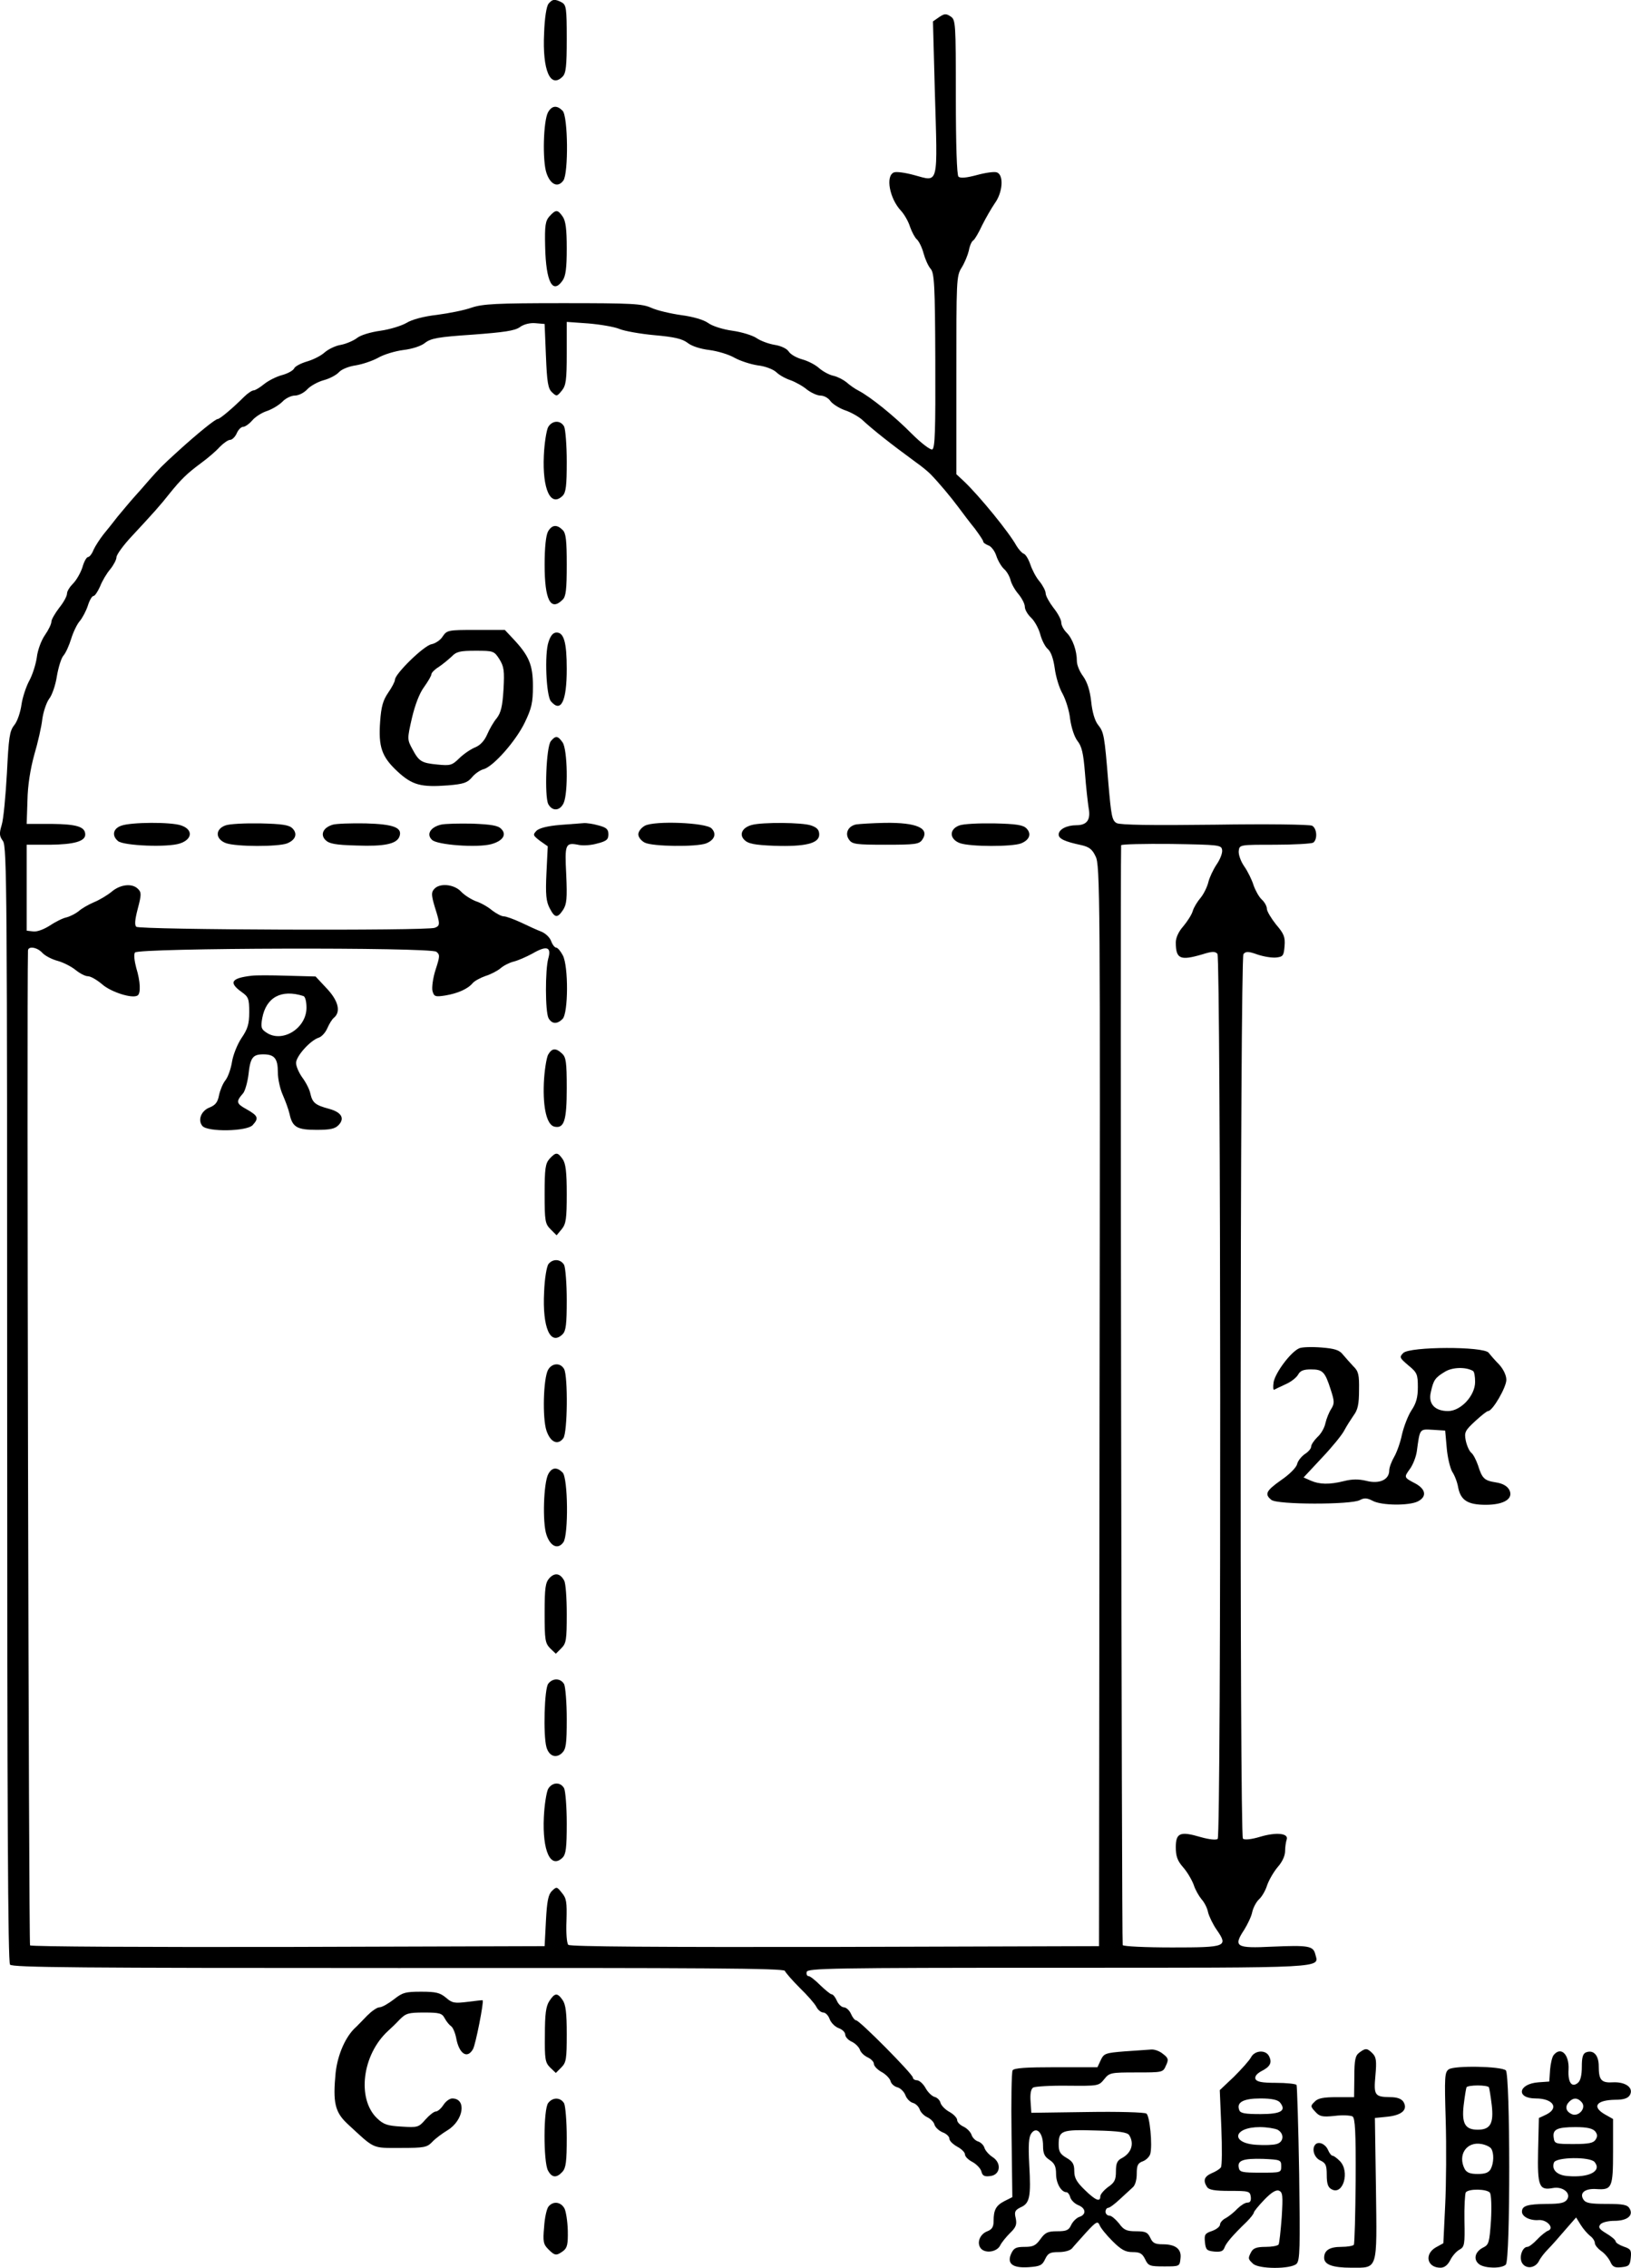<?xml version="1.0" standalone="no"?>
<!DOCTYPE svg PUBLIC "-//W3C//DTD SVG 20010904//EN"
 "http://www.w3.org/TR/2001/REC-SVG-20010904/DTD/svg10.dtd">
<svg version="1.0" xmlns="http://www.w3.org/2000/svg"
 width="626.647pt" height="871.003pt" viewBox="0 0 626.647 871.003"
 preserveAspectRatio="xMidYMid meet">
<g transform="translate(-189.248,997.928) scale(0.1,-0.1)"
fill="#000000" stroke="none">
<g>
<path d="M4000 9965 c-8 -10 -15 -55 -17 -113 -7 -143 24 -214 71 -167 13 13
16 40 16 145 0 118 -2 130 -19 140 -27 14 -36 13 -51 -5z"/>
</g>
<g>
<path d="M5500 9913 l-23 -16 7 -261 c11 -377 17 -355 -80 -329 -33 9 -68 14
-77 10 -33 -13 -17 -100 27 -147 13 -14 29 -42 35 -62 7 -20 19 -42 26 -48 8
-7 20 -31 26 -54 6 -22 18 -49 27 -59 14 -16 17 -60 18 -353 1 -269 -1 -337
-12 -341 -7 -2 -42 24 -78 60 -67 68 -159 142 -205 166 -14 7 -35 22 -46 32
-11 9 -33 21 -50 25 -16 3 -41 17 -55 29 -14 13 -43 28 -65 34 -22 6 -45 19
-52 30 -7 11 -29 22 -55 26 -24 4 -55 16 -69 26 -15 10 -56 23 -92 28 -37 5
-78 18 -94 30 -17 12 -57 24 -103 30 -42 6 -93 18 -115 28 -36 16 -73 18 -340
18 -257 0 -307 -3 -350 -17 -27 -10 -88 -22 -134 -28 -52 -6 -96 -18 -117 -31
-19 -11 -64 -25 -100 -30 -37 -5 -77 -17 -90 -28 -13 -10 -41 -22 -61 -26 -21
-3 -49 -17 -63 -29 -14 -13 -44 -28 -68 -35 -24 -7 -46 -19 -49 -26 -3 -8 -24
-20 -46 -26 -23 -6 -54 -22 -70 -35 -16 -13 -34 -24 -40 -24 -6 0 -23 -11 -37
-25 -44 -44 -93 -85 -101 -85 -9 0 -76 -54 -152 -123 -64 -58 -72 -67 -112
-112 -15 -18 -42 -48 -59 -67 -17 -19 -44 -52 -61 -72 -16 -21 -41 -52 -55
-69 -14 -18 -31 -44 -38 -59 -6 -16 -16 -28 -21 -28 -6 0 -16 -18 -22 -40 -7
-21 -23 -49 -35 -61 -13 -13 -24 -30 -24 -39 0 -10 -13 -34 -30 -55 -16 -21
-30 -45 -30 -53 0 -9 -11 -32 -25 -52 -14 -20 -28 -58 -31 -85 -4 -28 -17 -68
-29 -90 -12 -22 -26 -64 -30 -92 -4 -29 -16 -65 -28 -79 -18 -23 -21 -47 -28
-185 -5 -87 -13 -176 -20 -198 -10 -33 -9 -43 5 -62 15 -22 16 -199 16 -2163
0 -1563 3 -2142 11 -2152 9 -11 261 -13 1492 -13 1175 1 1482 -1 1485 -11 3
-7 28 -36 57 -65 29 -28 58 -61 64 -73 6 -12 18 -22 27 -22 8 0 19 -11 24 -25
5 -14 21 -30 35 -35 14 -5 25 -16 25 -25 0 -8 11 -21 25 -27 13 -6 27 -20 31
-30 3 -11 17 -24 30 -30 13 -6 24 -17 24 -25 0 -8 13 -22 29 -31 17 -9 32 -25
35 -35 2 -10 14 -21 26 -24 12 -3 26 -17 31 -30 5 -14 18 -27 29 -30 11 -3 22
-14 26 -25 3 -10 16 -24 29 -30 13 -6 26 -19 28 -29 3 -10 17 -23 31 -29 14
-5 26 -16 26 -24 0 -9 14 -22 30 -31 17 -9 30 -22 30 -30 0 -8 13 -21 29 -29
16 -9 31 -25 34 -36 4 -17 12 -21 34 -18 39 4 45 50 9 73 -14 9 -28 25 -31 35
-3 11 -15 22 -25 25 -10 3 -22 15 -25 26 -4 11 -18 25 -31 31 -13 6 -24 17
-24 25 0 8 -13 22 -29 31 -17 9 -32 25 -35 35 -2 10 -13 21 -23 23 -10 3 -26
18 -35 35 -9 16 -24 29 -33 29 -8 0 -15 5 -15 10 0 13 -205 220 -218 220 -5 0
-14 11 -20 25 -6 14 -19 25 -27 25 -8 0 -21 11 -27 25 -6 14 -15 25 -20 25 -5
0 -24 16 -44 35 -19 19 -39 35 -45 35 -6 0 -9 7 -7 16 3 14 94 16 970 16 1043
0 998 -2 984 52 -8 32 -26 35 -166 29 -139 -7 -150 0 -107 65 13 21 28 52 31
69 4 17 16 39 26 48 11 10 25 34 31 54 7 20 25 51 40 69 18 20 29 44 29 62 0
15 3 35 6 44 9 24 -38 30 -102 11 -33 -10 -60 -13 -66 -7 -13 13 -11 3381 2
3397 9 11 19 11 55 -2 24 -8 56 -13 72 -11 25 3 28 7 31 44 3 35 -3 48 -33 83
-19 24 -35 51 -35 60 0 10 -9 26 -20 36 -10 9 -24 34 -31 54 -6 20 -22 53 -36
73 -14 20 -23 47 -21 60 3 23 4 23 138 23 74 0 141 4 148 8 17 12 15 54 -4 65
-9 5 -175 7 -373 4 -248 -3 -364 -1 -378 6 -18 10 -21 27 -32 154 -15 185 -17
195 -40 224 -12 15 -22 49 -26 89 -5 44 -15 74 -31 97 -13 17 -24 43 -24 58 0
40 -16 86 -39 109 -12 12 -21 29 -21 40 0 10 -13 35 -30 56 -16 21 -30 46 -30
56 0 9 -11 30 -24 46 -13 15 -28 44 -35 65 -7 20 -18 39 -26 41 -7 3 -19 17
-27 30 -28 51 -141 190 -202 248 l-29 27 0 380 c0 365 0 381 20 413 12 19 24
49 28 66 3 18 11 36 17 39 6 4 21 30 34 58 14 28 36 66 49 85 30 41 35 108 8
118 -9 4 -44 -1 -77 -10 -41 -11 -64 -13 -71 -6 -6 6 -10 120 -10 306 0 287
-1 296 -20 309 -18 12 -24 11 -45 -3z m-1510 -1300 c4 -101 8 -126 23 -140 18
-17 19 -17 38 6 16 20 19 39 19 144 l0 120 84 -6 c46 -4 99 -13 118 -21 19 -8
80 -19 135 -24 78 -7 107 -14 128 -30 15 -12 49 -23 83 -27 31 -4 75 -17 97
-30 22 -12 62 -25 89 -29 28 -3 59 -15 71 -26 11 -11 36 -25 55 -31 19 -7 48
-23 63 -36 16 -12 39 -23 52 -23 13 0 30 -9 38 -21 8 -11 33 -27 55 -35 22 -7
52 -24 66 -36 43 -40 113 -95 206 -163 23 -16 48 -37 57 -46 34 -35 79 -89
108 -128 17 -23 45 -60 63 -82 17 -23 32 -45 32 -49 0 -5 9 -11 19 -15 11 -3
25 -21 31 -39 6 -19 19 -41 29 -51 11 -9 22 -28 26 -43 3 -14 17 -39 31 -55
13 -16 24 -37 24 -48 0 -11 11 -30 24 -42 13 -12 29 -41 35 -63 6 -23 19 -49
30 -58 12 -11 21 -38 26 -74 4 -31 17 -75 30 -97 12 -22 26 -66 29 -97 5 -34
16 -68 28 -84 17 -21 23 -48 29 -123 4 -54 11 -114 14 -134 9 -46 -6 -67 -47
-67 -37 0 -68 -16 -68 -36 0 -16 24 -27 85 -40 32 -7 44 -16 57 -44 17 -33 18
-151 15 -2110 l-2 -2075 -1014 -3 c-676 -1 -1018 1 -1025 8 -6 6 -9 46 -7 93
2 71 0 86 -18 107 -19 24 -20 24 -38 7 -14 -14 -19 -39 -23 -115 l-5 -97 -984
-3 c-542 -1 -988 1 -993 6 -5 5 -13 3636 -8 3820 0 19 35 14 55 -8 10 -11 36
-25 59 -31 22 -6 53 -22 69 -35 16 -13 37 -24 47 -24 11 0 35 -14 55 -31 34
-30 116 -56 136 -43 13 8 11 54 -5 106 -7 26 -10 52 -5 59 11 18 1133 21 1158
3 14 -11 14 -17 -3 -69 -10 -31 -15 -68 -12 -81 6 -22 10 -24 49 -18 48 8 87
25 106 48 7 8 29 20 49 27 20 6 46 20 57 29 11 10 34 22 50 26 17 4 49 18 73
31 55 32 74 26 61 -19 -12 -44 -12 -204 1 -229 13 -23 33 -24 54 -3 22 22 23
202 1 244 -9 17 -20 30 -26 30 -5 0 -14 11 -19 25 -5 14 -22 30 -37 36 -16 6
-51 22 -78 35 -28 13 -58 24 -67 24 -9 0 -29 11 -45 23 -15 13 -43 29 -62 35
-18 7 -44 23 -57 37 -27 29 -84 34 -104 9 -11 -12 -10 -24 3 -68 21 -66 21
-72 0 -80 -30 -12 -1135 -8 -1147 4 -7 7 -5 28 6 70 14 53 14 62 1 75 -22 23
-68 18 -101 -10 -17 -14 -47 -32 -69 -41 -21 -9 -47 -24 -58 -34 -11 -9 -32
-20 -47 -24 -15 -3 -44 -18 -65 -32 -22 -14 -48 -24 -63 -22 l-25 3 0 165 0
165 90 0 c91 1 135 13 135 39 0 30 -32 40 -129 41 l-96 0 3 90 c1 58 11 120
26 175 14 47 28 109 31 137 4 29 16 64 26 78 11 13 25 53 30 87 6 35 17 70 25
79 9 10 22 39 30 65 8 26 23 57 33 68 10 12 24 38 31 59 6 20 16 37 21 37 6 0
17 17 26 37 8 21 26 51 39 66 13 16 24 37 24 46 0 10 27 47 60 82 79 85 109
118 145 164 43 53 65 75 119 115 26 19 59 47 73 63 15 15 32 27 40 27 7 0 19
11 25 25 6 14 17 25 25 25 7 0 23 11 35 25 11 13 37 30 57 36 20 7 46 23 58
35 12 13 34 24 48 24 15 0 36 11 48 24 12 13 41 29 63 35 23 6 49 20 59 31 10
11 37 22 64 26 25 4 64 17 86 29 22 13 66 26 97 30 34 4 68 15 83 27 23 18 50
23 183 32 121 9 163 15 182 29 15 11 39 17 60 15 l35 -3 5 -122z m2598 -1898
c2 -12 -8 -37 -22 -57 -13 -20 -27 -50 -31 -67 -4 -17 -17 -44 -29 -59 -13
-15 -27 -38 -31 -52 -4 -14 -21 -40 -36 -58 -18 -20 -29 -44 -29 -62 0 -64 17
-71 102 -46 38 12 49 12 58 2 13 -17 15 -3385 1 -3399 -5 -5 -31 -3 -66 7 -78
23 -95 16 -95 -39 0 -34 6 -52 28 -77 16 -18 34 -49 41 -68 6 -19 20 -43 30
-55 10 -11 22 -33 25 -50 4 -16 19 -47 33 -67 45 -65 38 -68 -171 -68 -102 0
-187 4 -190 9 -4 6 -10 4039 -6 4224 0 4 87 6 193 5 185 -3 192 -4 195 -23z"/>
<g>
<path d="M3998 8338 c-6 -13 -14 -61 -16 -108 -6 -130 26 -200 72 -155 13 13
16 39 16 131 0 64 -5 124 -10 135 -14 26 -47 24 -62 -3z"/>
</g>
<g>
<path d="M3998 7938 c-8 -15 -13 -61 -13 -128 0 -135 23 -180 69 -134 13 12
16 40 16 134 0 94 -3 122 -16 134 -22 22 -41 20 -56 -6z"/>
</g>
<g>
<path d="M3594 7536 c-8 -14 -28 -28 -44 -31 -30 -6 -140 -114 -140 -136 0 -7
-12 -30 -26 -50 -20 -29 -27 -54 -31 -111 -7 -97 6 -135 66 -191 57 -53 91
-62 195 -54 59 5 74 10 91 30 11 14 31 28 45 32 38 10 125 109 159 180 26 54
31 76 31 139 0 82 -15 117 -76 182 l-32 34 -111 0 c-106 0 -111 -1 -127 -24z
m217 -88 c18 -29 20 -45 16 -117 -4 -65 -10 -89 -26 -110 -12 -14 -28 -42 -37
-63 -10 -23 -26 -41 -46 -49 -17 -7 -45 -26 -61 -42 -28 -27 -34 -29 -84 -24
-62 6 -71 12 -97 61 -19 35 -19 38 -1 117 12 51 29 96 47 120 15 21 28 43 28
49 0 5 12 18 27 27 15 10 37 28 50 40 19 20 33 23 93 23 68 0 71 -1 91 -32z"/>
</g>
<g>
<path d="M4000 7514 c-16 -46 -9 -206 9 -228 39 -46 61 0 61 124 0 102 -11
140 -39 140 -13 0 -23 -11 -31 -36z"/>
</g>
<g>
<path d="M4009 7133 c-18 -21 -25 -212 -10 -242 16 -29 45 -26 59 4 18 40 15
206 -4 233 -18 26 -27 27 -45 5z"/>
</g>
<g>
<path d="M2358 6808 c-31 -11 -37 -38 -12 -59 22 -18 191 -25 238 -9 48 16 51
53 5 69 -39 14 -194 13 -231 -1z"/>
</g>
<g>
<path d="M2758 6809 c-40 -15 -38 -53 3 -68 40 -14 199 -14 234 -1 33 13 42
37 21 58 -13 13 -39 17 -124 19 -59 1 -119 -2 -134 -8z"/>
</g>
<g>
<path d="M3171 6812 c-37 -11 -49 -38 -28 -59 14 -14 38 -19 120 -21 106 -4
153 6 164 34 13 35 -22 48 -130 51 -56 1 -113 -1 -126 -5z"/>
</g>
<g>
<path d="M3586 6812 c-40 -10 -56 -37 -34 -58 19 -20 174 -31 227 -17 45 12
62 37 39 59 -12 13 -39 17 -110 20 -51 1 -106 0 -122 -4z"/>
</g>
<g>
<path d="M4043 6811 c-47 -4 -78 -12 -89 -22 -15 -16 -14 -18 13 -39 l30 -21
-5 -103 c-4 -82 -1 -109 12 -134 20 -39 30 -40 52 -7 14 22 16 44 12 135 -6
119 -4 125 50 114 16 -3 47 -1 70 6 35 9 42 15 42 35 0 19 -7 26 -37 34 -21 6
-47 10 -58 9 -11 -1 -52 -4 -92 -7z"/>
</g>
<g>
<path d="M4370 6808 c-14 -8 -25 -22 -25 -33 0 -11 11 -25 25 -32 30 -15 197
-17 235 -3 33 13 42 37 21 58 -22 22 -218 30 -256 10z"/>
</g>
<g>
<path d="M4781 6811 c-37 -10 -50 -37 -28 -58 14 -14 38 -19 114 -22 119 -4
173 9 173 43 0 18 -8 27 -31 35 -34 12 -188 13 -228 2z"/>
</g>
<g>
<path d="M5182 6813 c-31 -6 -45 -35 -27 -59 12 -17 27 -19 140 -19 112 0 128
2 140 18 32 45 -19 68 -144 66 -47 -1 -96 -4 -109 -6z"/>
</g>
<g>
<path d="M5578 6809 c-40 -15 -38 -53 3 -68 40 -14 199 -14 234 -1 33 13 42
37 21 58 -13 13 -39 17 -124 19 -59 1 -119 -2 -134 -8z"/>
</g>
<g>
<path d="M2860 6232 c-79 -9 -90 -26 -40 -62 27 -19 30 -26 30 -78 0 -46 -6
-65 -30 -100 -16 -24 -32 -65 -36 -90 -4 -26 -15 -58 -25 -71 -10 -12 -21 -39
-25 -58 -5 -27 -14 -38 -36 -47 -32 -12 -47 -48 -28 -71 20 -24 171 -21 193 3
25 27 21 36 -23 61 -40 22 -42 29 -13 62 7 9 16 40 20 70 7 66 16 79 57 79 43
0 56 -16 56 -69 0 -26 9 -65 19 -87 10 -23 22 -55 26 -73 11 -51 29 -61 104
-61 53 0 71 4 85 19 24 26 10 49 -38 62 -52 14 -63 23 -71 58 -3 16 -17 43
-31 62 -13 18 -24 43 -24 56 0 26 55 87 87 97 12 4 26 20 33 36 7 16 18 35 26
41 27 23 16 66 -29 113 l-42 45 -110 3 c-61 2 -121 2 -135 0z m198 -78 c7 -2
12 -20 12 -45 0 -80 -95 -138 -156 -94 -18 12 -20 20 -14 54 15 80 73 112 158
85z"/>
</g>
<g>
<path d="M3998 5928 c-6 -13 -14 -61 -16 -108 -4 -98 12 -163 42 -168 36 -7
46 24 46 148 0 101 -3 119 -18 133 -25 23 -39 21 -54 -5z"/>
</g>
<g>
<path d="M4004 5529 c-16 -18 -19 -37 -19 -135 0 -105 2 -115 23 -136 l23 -23
20 24 c16 20 19 39 19 135 0 85 -4 117 -16 134 -19 27 -26 27 -50 1z"/>
</g>
<g>
<path d="M4000 5125 c-7 -9 -15 -55 -17 -108 -7 -137 24 -208 71 -162 13 13
16 39 16 131 0 64 -5 124 -10 135 -13 23 -43 25 -60 4z"/>
</g>
<g>
<path d="M3998 4718 c-18 -34 -22 -185 -6 -233 15 -45 44 -58 65 -29 16 22 18
236 3 265 -14 26 -47 24 -62 -3z"/>
</g>
<g>
<path d="M3999 4318 c-18 -34 -23 -186 -7 -233 15 -45 44 -58 65 -29 20 28 18
247 -3 268 -22 22 -41 20 -55 -6z"/>
</g>
<g>
<path d="M4003 3918 c-15 -17 -18 -37 -18 -134 0 -103 2 -115 21 -135 l22 -21
21 21 c19 19 21 32 21 132 0 61 -4 118 -10 128 -15 28 -36 32 -57 9z"/>
</g>
<g>
<path d="M3999 3513 c-15 -18 -20 -197 -7 -244 10 -34 36 -44 59 -23 16 15 19
33 19 131 0 63 -5 123 -10 134 -13 23 -43 25 -61 2z"/>
</g>
<g>
<path d="M3998 3108 c-6 -13 -14 -61 -16 -108 -6 -130 26 -200 72 -155 13 13
16 39 16 131 0 64 -5 124 -10 135 -14 26 -47 24 -62 -3z"/>
</g>
</g>
<g>
<path d="M3998 9548 c-18 -34 -22 -185 -6 -233 15 -45 44 -58 65 -29 20 28 18
247 -3 268 -22 22 -41 20 -56 -6z"/>
</g>
<g>
<path d="M4004 9149 c-16 -18 -19 -35 -17 -117 3 -136 29 -185 67 -130 12 17
16 48 16 123 0 75 -4 106 -16 123 -19 27 -26 27 -50 1z"/>
</g>
<g>
<path d="M6884 4801 c-32 -14 -90 -91 -98 -129 -3 -19 -2 -32 2 -30 4 2 24 12
44 21 21 9 42 26 48 37 8 15 21 20 49 20 45 0 54 -8 76 -77 15 -46 15 -54 2
-75 -8 -12 -18 -37 -22 -54 -3 -17 -17 -42 -31 -54 -13 -13 -24 -29 -24 -37 0
-7 -11 -20 -24 -28 -13 -9 -27 -26 -30 -39 -3 -13 -30 -40 -61 -61 -58 -41
-65 -54 -38 -76 22 -19 307 -19 340 -1 17 9 27 9 50 -3 34 -18 139 -19 173 -2
35 18 31 46 -8 68 -46 24 -46 24 -23 56 12 16 24 47 27 68 12 89 10 86 62 83
l47 -3 6 -67 c3 -36 13 -77 21 -91 9 -13 20 -41 23 -61 10 -49 37 -66 106 -66
71 0 108 24 90 58 -8 14 -25 24 -51 28 -45 7 -53 15 -69 66 -7 20 -18 42 -26
48 -8 7 -17 28 -21 47 -6 31 -3 38 36 74 23 21 45 39 50 39 17 0 70 91 70 120
0 17 -11 40 -27 58 -16 16 -34 37 -41 46 -20 25 -303 24 -328 -1 -16 -16 -14
-19 20 -48 33 -27 36 -34 36 -83 0 -39 -6 -62 -25 -90 -13 -20 -29 -62 -36
-92 -6 -30 -20 -69 -30 -86 -10 -17 -19 -41 -19 -52 0 -36 -38 -53 -88 -40
-30 7 -54 7 -86 -1 -56 -14 -94 -13 -128 2 l-27 12 70 75 c39 41 78 89 86 105
9 17 25 42 36 58 16 21 21 43 21 97 1 59 -2 73 -22 92 -12 13 -30 33 -40 45
-13 17 -31 23 -82 27 -36 3 -75 2 -86 -3z m668 -87 c5 -3 8 -22 8 -42 0 -53
-55 -112 -104 -112 -51 0 -77 28 -66 73 10 46 16 55 54 78 29 18 81 19 108 3z"/>
</g>
<g>
<path d="M3405 2300 c-21 -16 -45 -30 -55 -30 -9 0 -30 -15 -47 -32 -17 -18
-36 -37 -42 -43 -40 -35 -71 -105 -79 -176 -11 -114 -3 -151 45 -196 107 -99
93 -93 204 -93 91 0 102 2 122 23 12 13 39 33 59 45 62 38 74 122 18 122 -10
0 -25 -11 -34 -25 -9 -14 -22 -25 -29 -25 -7 0 -25 -14 -40 -31 -26 -30 -30
-31 -92 -27 -54 3 -69 8 -94 32 -78 75 -57 244 42 335 10 9 30 28 45 44 24 24
33 27 94 27 60 0 69 -3 79 -22 7 -13 18 -26 24 -30 7 -4 16 -25 20 -45 11 -62
43 -83 65 -43 10 18 42 181 37 187 -1 1 -28 -2 -58 -6 -50 -6 -59 -5 -83 16
-23 19 -38 23 -95 23 -61 0 -72 -3 -106 -30z"/>
</g>
<g>
<path d="M4003 2294 c-13 -20 -17 -50 -17 -130 -1 -93 1 -106 20 -125 l22 -21
21 21 c19 19 21 32 21 129 0 81 -4 113 -16 130 -20 29 -30 28 -51 -4z"/>
</g>
<g>
<path d="M6215 2101 c-75 -6 -81 -8 -93 -33 l-13 -28 -159 0 c-116 0 -161 -3
-167 -12 -4 -7 -6 -120 -4 -250 l3 -237 -30 -15 c-33 -17 -42 -34 -42 -77 0
-22 -6 -32 -24 -39 -29 -11 -42 -45 -25 -66 17 -20 61 -14 74 11 5 11 23 33
38 48 23 22 27 33 22 57 -6 25 -3 31 19 42 35 15 40 41 33 163 -4 77 -2 107 8
121 20 28 45 2 45 -47 0 -30 5 -42 25 -55 19 -13 25 -25 25 -54 0 -36 20 -70
40 -70 5 0 12 -9 15 -21 4 -11 18 -24 31 -29 29 -12 31 -36 3 -45 -11 -4 -25
-18 -31 -31 -9 -20 -18 -24 -54 -24 -36 0 -46 -5 -64 -30 -18 -25 -28 -30 -61
-30 -32 0 -41 -4 -51 -25 -18 -39 4 -57 66 -53 44 3 53 7 64 31 11 23 19 27
52 27 23 0 45 6 52 15 7 9 32 36 55 62 37 40 43 43 50 27 4 -11 26 -38 49 -61
34 -34 50 -43 78 -43 28 0 37 -5 48 -27 12 -26 18 -28 73 -28 59 0 60 0 63 30
5 36 -18 55 -68 55 -30 0 -39 5 -48 25 -10 21 -18 25 -55 25 -36 0 -47 5 -65
30 -13 16 -29 30 -37 30 -8 0 -15 7 -15 15 0 8 5 15 10 15 6 0 26 15 45 33 19
17 41 38 49 45 10 8 16 29 16 53 0 32 4 41 24 48 13 5 25 18 28 28 9 34 -2
147 -15 155 -6 5 -109 8 -227 6 l-215 -3 -3 44 c-2 28 1 47 10 53 7 4 67 8
133 7 117 -1 119 -1 140 25 20 25 25 26 123 26 101 0 103 0 114 26 11 23 10
29 -11 45 -13 11 -33 18 -45 17 -11 -1 -57 -4 -101 -7z m16 -322 c20 -32 9
-68 -28 -88 -18 -9 -23 -20 -23 -51 0 -32 -5 -43 -30 -60 -16 -12 -30 -28 -30
-36 0 -23 -18 -16 -60 25 -31 30 -40 46 -40 72 0 27 -6 37 -30 51 -24 14 -30
24 -30 51 0 54 11 58 143 54 89 -2 121 -7 128 -18z"/>
</g>
<g>
<path d="M7115 2096 c-15 -11 -19 -27 -19 -92 l-1 -79 -67 0 c-50 0 -72 -4
-84 -17 -17 -16 -17 -19 2 -39 16 -18 26 -21 74 -16 30 4 61 2 69 -2 10 -7 13
-57 12 -246 -1 -131 -4 -242 -7 -247 -3 -4 -24 -8 -48 -8 -45 0 -66 -13 -66
-42 0 -26 32 -38 104 -38 104 0 99 -14 95 305 l-4 270 49 5 c56 6 79 28 60 58
-8 11 -24 17 -50 17 -60 1 -64 7 -57 83 5 56 3 71 -11 85 -21 21 -27 21 -51 3z"/>
</g>
<g>
<path d="M6699 2078 c-7 -13 -37 -46 -66 -75 l-54 -51 6 -144 c3 -78 3 -148
-2 -153 -4 -6 -20 -16 -35 -22 -29 -13 -34 -28 -18 -53 7 -11 29 -15 87 -15
73 0 78 -1 81 -22 2 -16 -2 -23 -13 -23 -9 0 -26 -11 -38 -23 -12 -13 -32 -29
-44 -36 -13 -6 -23 -18 -23 -25 0 -8 -14 -19 -31 -25 -27 -9 -30 -14 -27 -43
3 -29 7 -33 36 -36 24 -2 34 1 39 15 6 17 28 44 86 100 15 15 27 31 27 35 0 4
18 26 40 49 27 28 45 39 56 35 15 -6 16 -19 11 -102 -4 -52 -9 -99 -12 -105
-4 -5 -26 -9 -50 -9 -34 0 -47 -5 -55 -19 -13 -25 -13 -27 6 -45 21 -22 146
-22 168 -1 13 13 14 60 10 347 -3 183 -8 336 -10 340 -3 4 -38 8 -79 8 -55 0
-74 4 -79 15 -3 10 5 20 23 30 34 17 42 33 29 58 -13 25 -55 22 -69 -5z m111
-173 c26 -32 5 -45 -75 -45 -58 0 -77 3 -81 15 -12 30 15 45 81 45 43 0 66 -5
75 -15z m-9 -105 c27 -15 24 -48 -4 -55 -13 -4 -47 -5 -77 -3 -101 6 -90 68
13 68 26 0 57 -5 68 -10z m14 -140 c0 -25 -1 -25 -80 -25 -70 0 -80 2 -83 19
-6 28 16 36 93 34 67 -3 70 -4 70 -28z"/>
</g>
<g>
<path d="M7862 2087 c-6 -7 -12 -33 -14 -57 l-3 -45 -42 -3 c-78 -6 -87 -62
-10 -62 67 0 91 -37 40 -62 l-28 -13 -3 -125 c-3 -138 4 -154 57 -144 37 7 70
-19 55 -43 -9 -14 -25 -18 -80 -18 -73 -1 -94 -7 -94 -30 0 -19 31 -35 65 -32
32 2 61 -32 35 -41 -8 -3 -27 -18 -42 -34 -14 -15 -31 -28 -37 -28 -19 0 -33
-38 -21 -61 14 -25 50 -22 65 6 5 11 21 32 35 46 14 14 44 48 66 74 l42 48 18
-29 c10 -16 27 -35 36 -42 10 -7 18 -20 18 -27 0 -8 11 -21 23 -30 13 -8 29
-27 36 -41 9 -21 17 -25 44 -22 28 3 32 7 35 36 3 29 0 34 -27 43 -17 6 -31
15 -31 20 0 5 -16 19 -35 30 -28 17 -33 24 -24 35 6 8 30 14 54 14 50 0 75 21
58 48 -8 14 -27 17 -88 17 -63 0 -80 3 -89 17 -16 25 6 43 50 40 60 -4 64 5
64 145 l0 124 -30 17 c-53 30 -35 56 39 57 30 0 47 5 55 17 17 28 -15 52 -63
50 -46 -3 -56 8 -56 62 0 42 -20 64 -49 53 -12 -5 -16 -19 -16 -55 0 -32 -5
-54 -15 -62 -24 -20 -39 2 -36 51 3 58 -29 90 -57 56z m108 -182 c19 -23 -15
-59 -41 -44 -22 11 -24 30 -7 47 16 16 33 15 48 -3z m51 -111 c9 -11 10 -20 2
-32 -8 -13 -26 -17 -84 -17 -70 0 -74 1 -77 24 -5 32 12 41 84 41 44 0 65 -5
75 -16z m-2 -118 c29 -35 -21 -61 -103 -54 -42 3 -63 25 -53 52 8 21 138 23
156 2z"/>
</g>
<g>
<path d="M7459 2032 c-16 -11 -17 -27 -12 -195 3 -100 2 -247 -2 -327 l-7
-146 -29 -16 c-45 -26 -34 -78 18 -78 15 0 28 10 38 30 8 16 24 34 36 40 18
10 20 20 18 110 -1 54 2 103 5 109 10 15 81 14 93 -1 5 -8 7 -53 4 -106 -6
-86 -8 -94 -31 -105 -31 -16 -38 -46 -14 -64 22 -16 86 -17 102 -1 18 18 17
731 0 746 -20 16 -197 19 -219 4z m154 -69 c2 -5 7 -36 11 -69 8 -71 -6 -94
-54 -94 -48 0 -62 23 -54 94 4 33 9 64 11 69 2 4 22 7 43 7 21 0 41 -3 43 -7z
m9 -236 c11 -17 10 -55 -2 -78 -8 -14 -21 -19 -50 -19 -29 0 -42 5 -50 19 -28
54 7 107 65 96 16 -3 33 -11 37 -18z"/>
</g>
<g>
<path d="M3999 1903 c-19 -22 -19 -228 -1 -260 15 -28 33 -29 55 -5 14 15 17
40 17 131 0 62 -5 121 -10 132 -13 23 -43 25 -61 2z"/>
</g>
<g>
<path d="M6947 1744 c-16 -16 -6 -51 18 -62 21 -10 25 -18 25 -56 0 -34 5 -48
19 -55 44 -24 71 69 31 109 -11 11 -23 20 -28 20 -4 0 -12 10 -17 22 -10 23
-35 34 -48 22z"/>
</g>
<g>
<path d="M4000 1505 c-7 -8 -15 -44 -17 -79 -5 -55 -3 -66 16 -85 25 -25 31
-26 57 -7 16 12 19 26 18 79 -1 35 -7 74 -13 85 -14 25 -43 29 -61 7z"/>
</g>
</g>
</svg>
